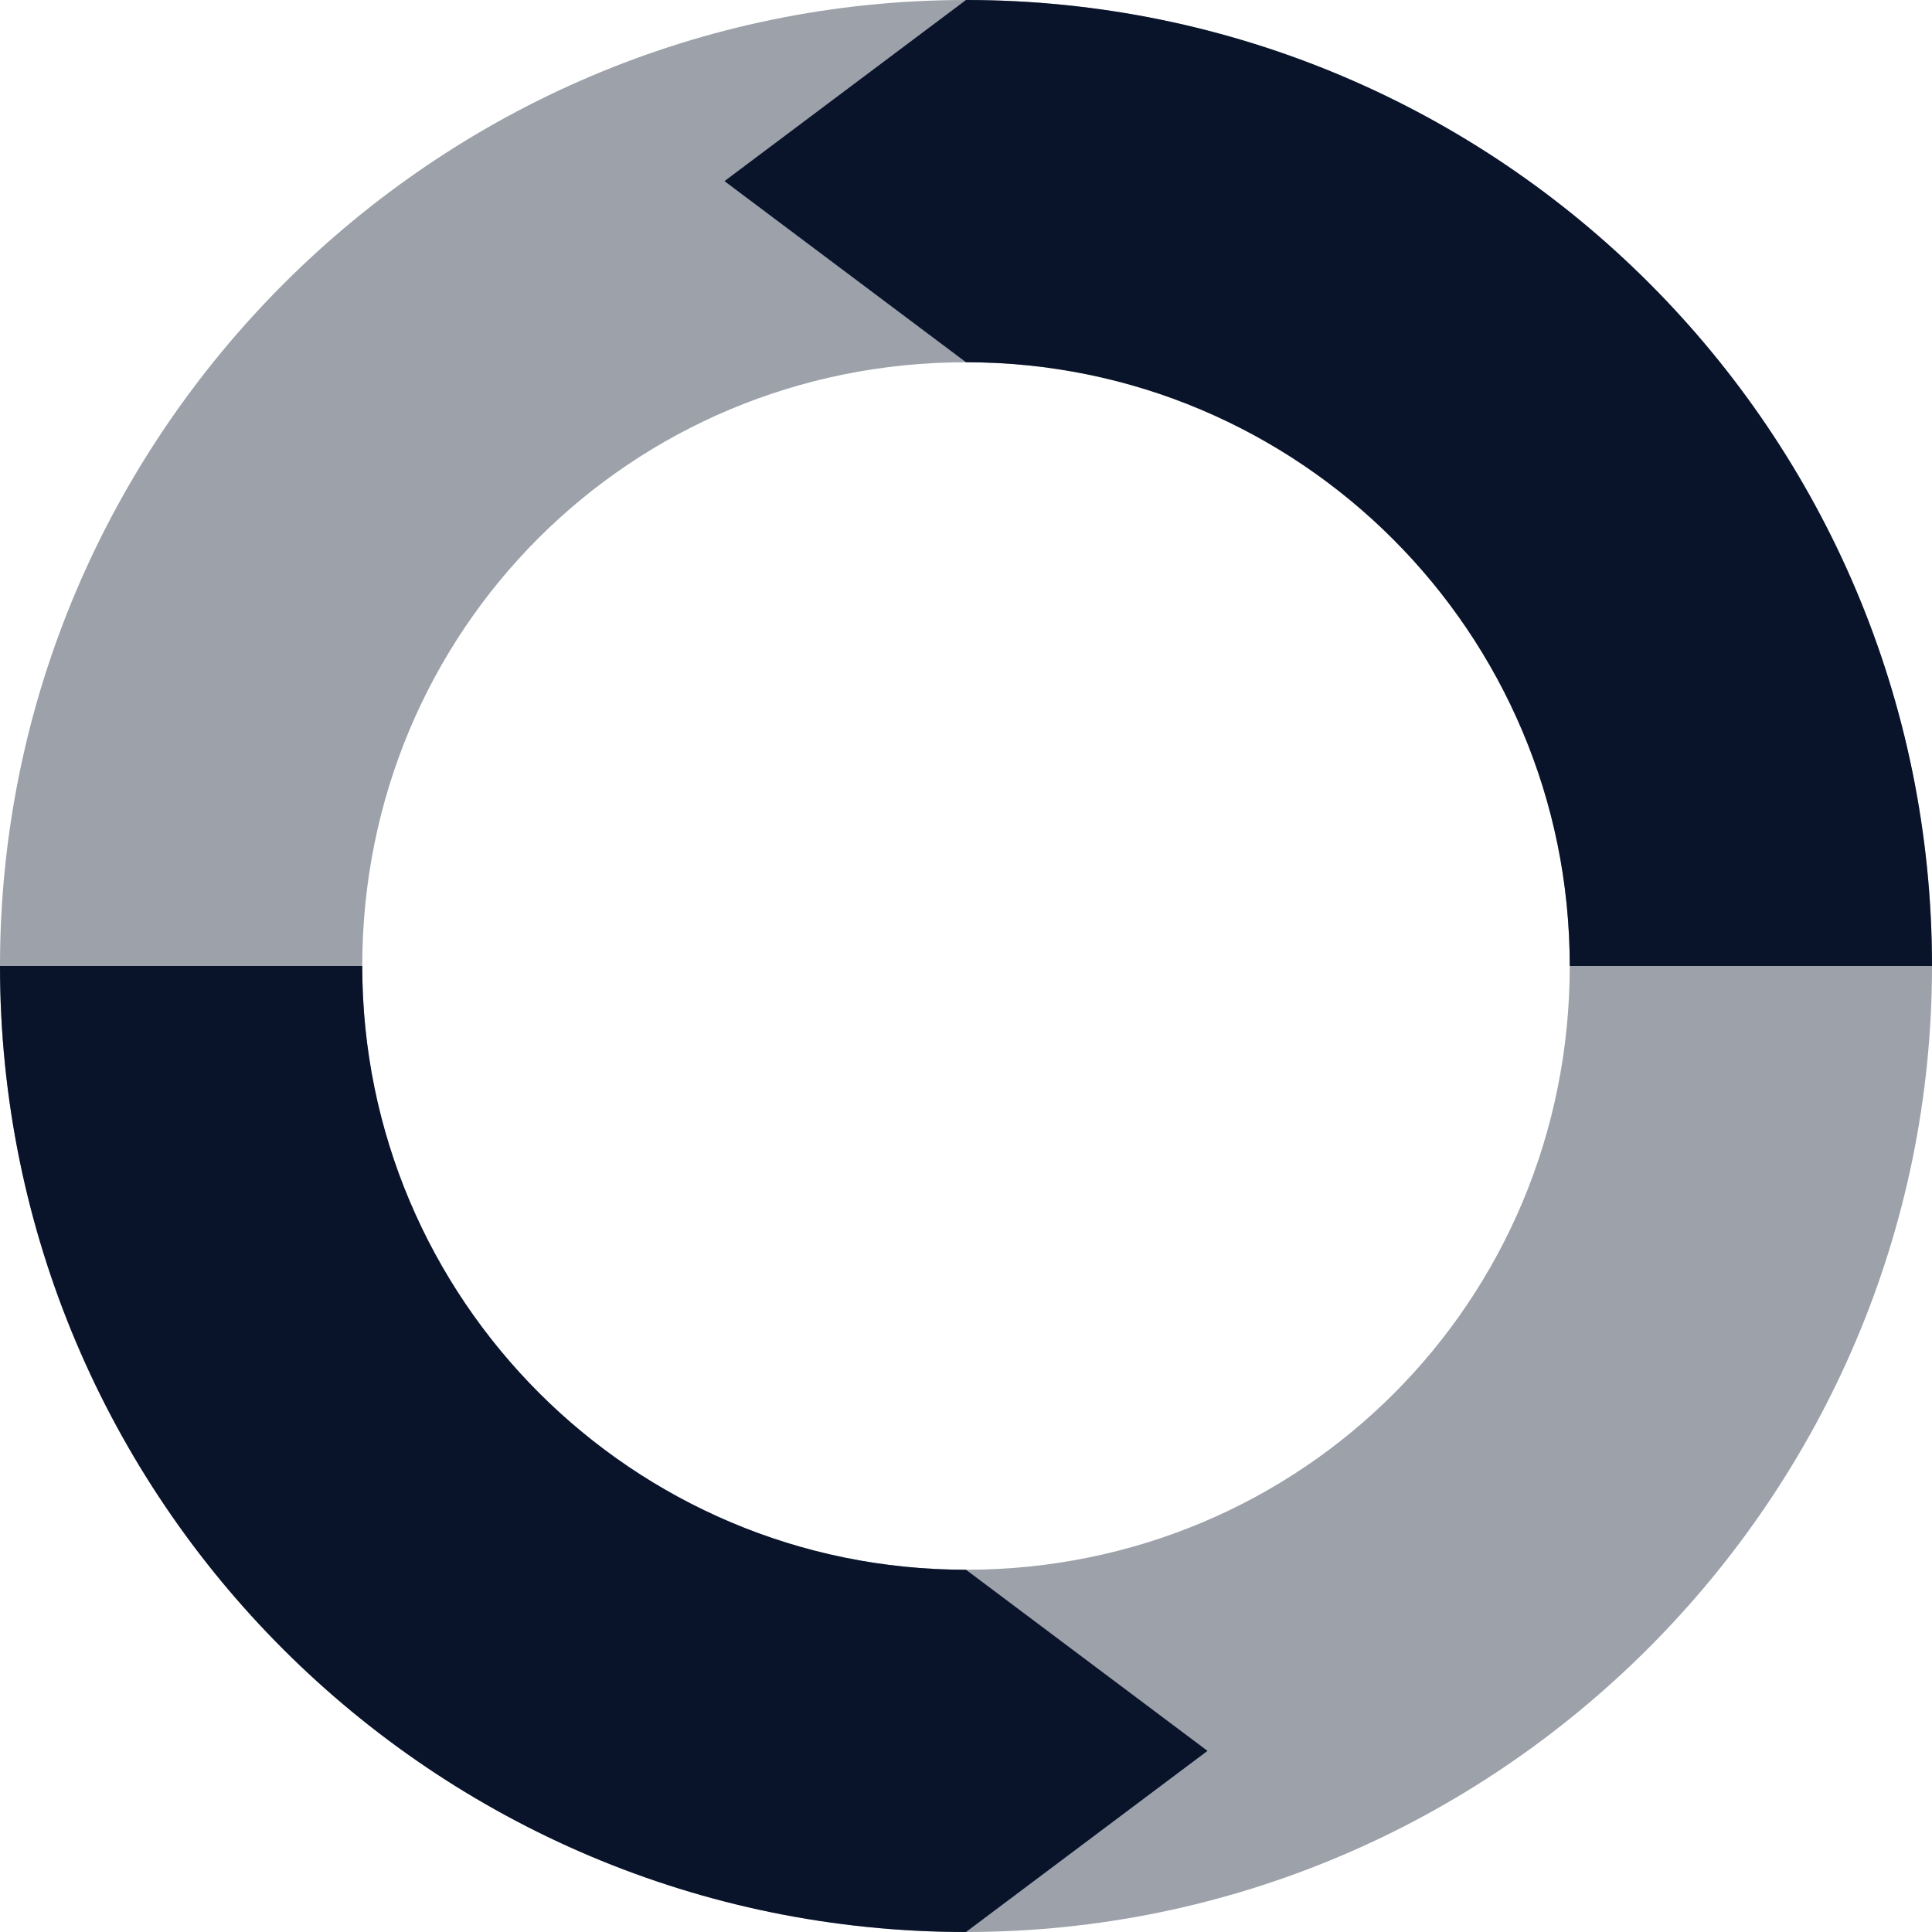 <svg xmlns="http://www.w3.org/2000/svg" viewBox="0 0 16 16">
 <path d="m8 0c-4.401 0-8 3.599-8 8s3.599 8 8 8 8-3.599 8-8-3.599-8-8-8zm0 3c2.779 0 5 2.221 5 5s-2.221 5-5 5-5-2.221-5-5 2.221-5 5-5z" color-rendering="auto" fill="#09142b" image-rendering="auto" opacity=".4" shape-rendering="auto" />
 <path d="m8 0-2 1.5 2 1.5c2.761 0 5 2.239 5 5h3c0-4.418-3.582-8-8-8zm-8 8c0 4.418 3.582 8 8 8l2-1.5-2-1.5c-2.761 0-5-2.239-5-5z" color="#d3dae3" fill="#09142b" />
</svg>